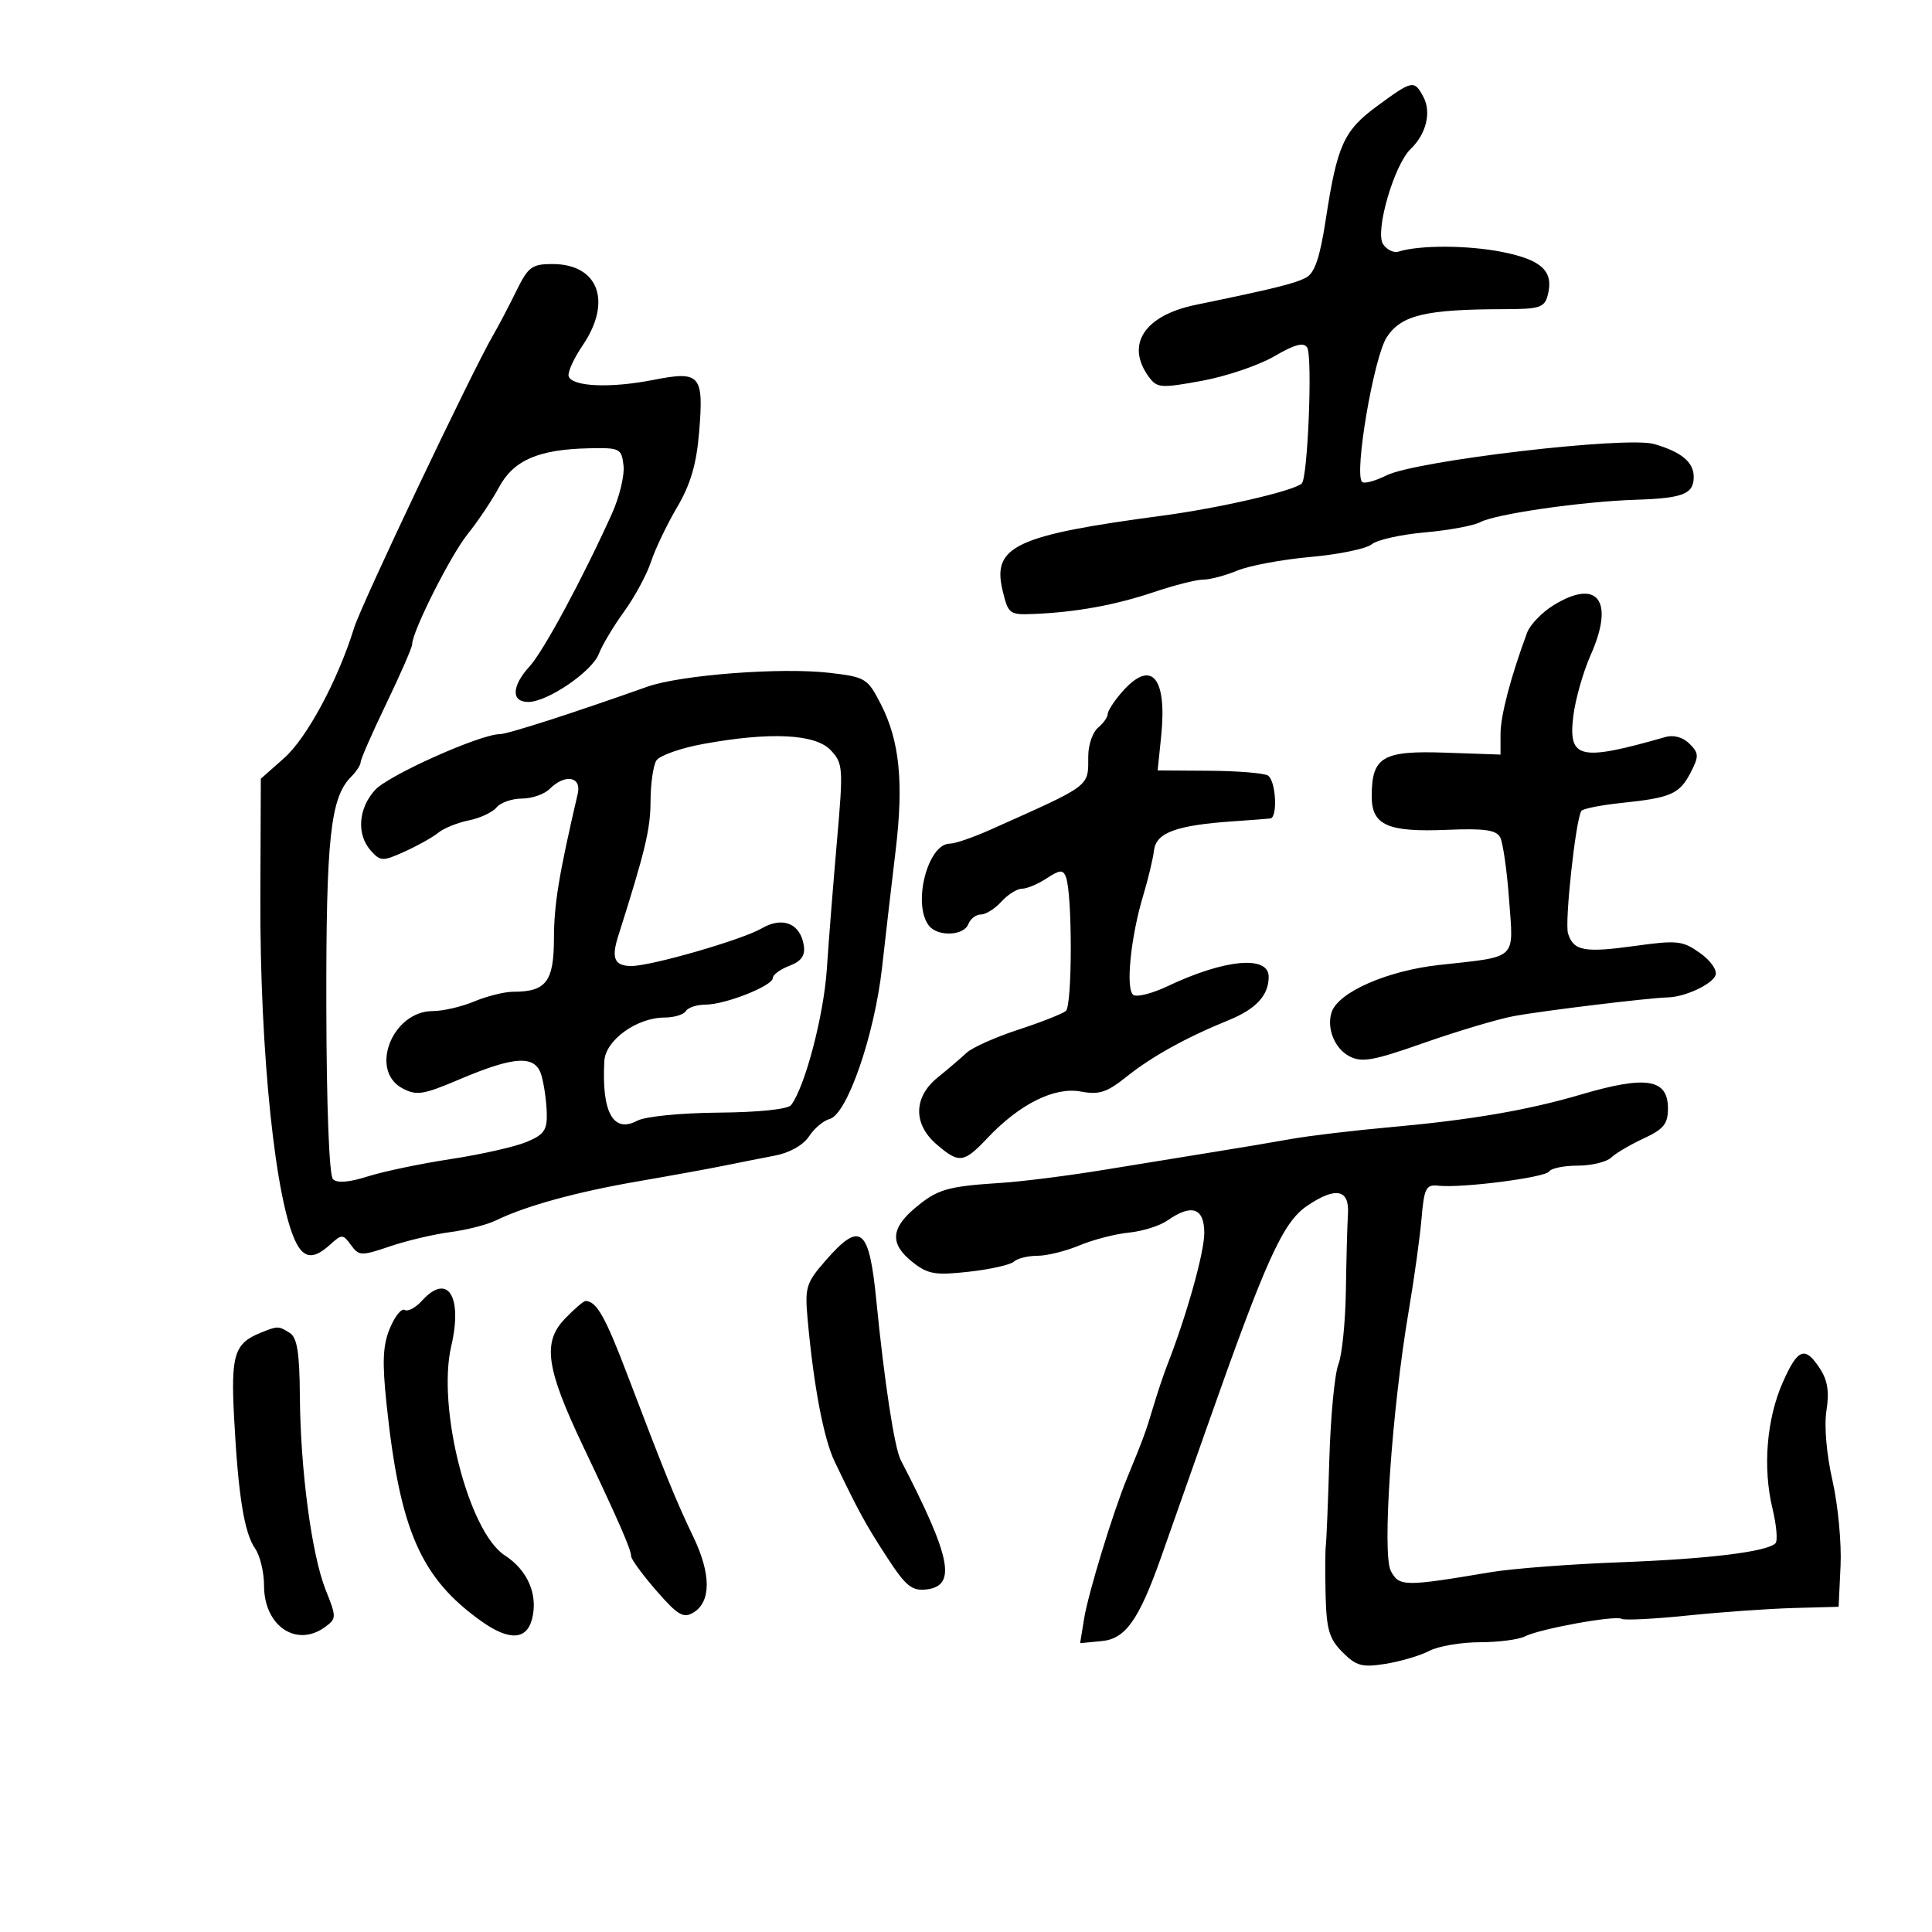 <svg xmlns="http://www.w3.org/2000/svg" width="300" height="300" viewBox="0 0 300 300" version="1.1">
	<path d="M 213.876 16.443 C 208.655 20.274, 207.637 22.517, 205.869 34.064 C 204.967 39.954, 204.149 42.385, 202.832 43.090 C 201.084 44.026, 197.899 44.814, 185.652 47.340 C 177.689 48.983, 174.734 53.519, 178.379 58.504 C 179.663 60.259, 180.236 60.303, 186.629 59.133 C 190.408 58.441, 195.467 56.727, 197.871 55.324 C 201.037 53.477, 202.445 53.102, 202.978 53.964 C 203.831 55.345, 203.077 74.216, 202.134 75.081 C 200.879 76.231, 189.320 78.898, 180.500 80.071 C 157.726 83.102, 154.043 84.820, 155.673 91.651 C 156.557 95.355, 156.741 95.494, 160.546 95.335 C 167.135 95.059, 173.202 93.952, 179.218 91.926 C 182.364 90.867, 185.796 90, 186.846 90 C 187.897 90, 190.273 89.370, 192.128 88.601 C 193.983 87.831, 199.100 86.879, 203.500 86.484 C 207.900 86.090, 212.175 85.205, 213 84.517 C 213.825 83.830, 217.535 82.999, 221.244 82.672 C 224.954 82.344, 228.822 81.630, 229.841 81.085 C 232.233 79.805, 245.659 77.871, 254.030 77.601 C 261.338 77.365, 263 76.709, 263 74.063 C 263 71.759, 261.097 70.177, 256.847 68.948 C 252.530 67.700, 219.921 71.523, 215.289 73.820 C 213.524 74.696, 211.820 75.153, 211.504 74.837 C 210.231 73.565, 213.318 55.453, 215.333 52.367 C 217.583 48.921, 221.339 48.026, 233.633 48.009 C 239.075 48.001, 239.830 47.756, 240.332 45.838 C 241.301 42.132, 239.445 40.363, 233.293 39.131 C 227.961 38.063, 220.412 38.036, 217.157 39.072 C 216.418 39.308, 215.341 38.785, 214.763 37.911 C 213.469 35.952, 216.475 25.589, 219.052 23.125 C 221.464 20.819, 222.293 17.415, 221.020 15.038 C 219.601 12.387, 219.331 12.440, 213.876 16.443 M 80.140 45.250 C 78.996 47.587, 77.402 50.625, 76.598 52 C 73.313 57.622, 56.133 93.788, 54.984 97.500 C 52.470 105.623, 47.655 114.586, 44.126 117.710 L 40.500 120.920 40.429 139.210 C 40.334 163.494, 42.793 187.008, 46.068 193.127 C 47.317 195.460, 48.791 195.499, 51.262 193.263 C 53.085 191.613, 53.246 191.616, 54.502 193.333 C 55.747 195.037, 56.092 195.048, 60.564 193.530 C 63.172 192.644, 67.375 191.652, 69.903 191.324 C 72.431 190.996, 75.625 190.179, 77 189.509 C 81.627 187.254, 89.471 185.095, 99.016 183.448 C 104.232 182.548, 110.300 181.443, 112.500 180.993 C 114.700 180.543, 118.219 179.846, 120.320 179.445 C 122.614 179.007, 124.730 177.815, 125.617 176.462 C 126.429 175.223, 127.873 174.005, 128.827 173.756 C 131.535 173.047, 135.787 160.766, 136.964 150.250 C 137.534 145.162, 138.482 136.983, 139.072 132.073 C 140.344 121.483, 139.689 115.012, 136.769 109.326 C 134.710 105.318, 134.394 105.126, 128.772 104.474 C 121.289 103.605, 105.680 104.800, 100.500 106.638 C 88.838 110.776, 78.814 114, 77.608 114 C 74.580 114, 60.351 120.362, 58.250 122.656 C 55.617 125.529, 55.336 129.609, 57.598 132.108 C 59.099 133.767, 59.418 133.774, 62.848 132.227 C 64.857 131.320, 67.205 130.004, 68.066 129.301 C 68.927 128.599, 71.054 127.739, 72.793 127.391 C 74.532 127.044, 76.470 126.138, 77.100 125.379 C 77.730 124.621, 79.508 124, 81.051 124 C 82.594 124, 84.532 123.325, 85.357 122.500 C 87.735 120.122, 90.333 120.570, 89.710 123.250 C 86.768 135.907, 86.032 140.384, 86.017 145.715 C 85.999 152.441, 84.807 154, 79.688 154 C 78.344 154, 75.629 154.675, 73.654 155.500 C 71.680 156.325, 68.778 157, 67.206 157 C 60.916 157, 57.286 166.210, 62.480 168.989 C 64.672 170.162, 65.699 170.003, 71.304 167.621 C 79.977 163.935, 83.152 163.780, 84.080 167 C 84.476 168.375, 84.845 170.956, 84.900 172.737 C 84.985 175.484, 84.509 176.178, 81.750 177.329 C 79.963 178.075, 74.675 179.267, 70 179.979 C 65.325 180.691, 59.516 181.906, 57.092 182.678 C 54.209 183.597, 52.344 183.744, 51.702 183.102 C 51.114 182.514, 50.702 171.787, 50.673 156.311 C 50.625 130.138, 51.305 123.838, 54.526 120.616 C 55.337 119.806, 56.004 118.773, 56.009 118.321 C 56.013 117.870, 57.813 113.768, 60.009 109.207 C 62.204 104.645, 64 100.525, 64 100.050 C 64 98.072, 69.961 86.234, 72.623 82.925 C 74.206 80.959, 76.389 77.698, 77.476 75.678 C 79.747 71.457, 83.597 69.784, 91.435 69.611 C 96.266 69.505, 96.515 69.629, 96.820 72.289 C 96.996 73.823, 96.182 77.198, 95.010 79.789 C 90.423 89.930, 84.393 101.113, 82.250 103.454 C 79.443 106.521, 79.340 109, 82.020 109 C 85.020 109, 91.944 104.279, 92.994 101.517 C 93.497 100.192, 95.257 97.248, 96.903 94.975 C 98.550 92.702, 100.435 89.213, 101.092 87.222 C 101.749 85.231, 103.570 81.425, 105.140 78.763 C 107.214 75.244, 108.145 72.092, 108.551 67.212 C 109.303 58.161, 108.770 57.551, 101.389 59.003 C 94.770 60.305, 88.832 60.043, 88.302 58.426 C 88.109 57.835, 89.087 55.678, 90.475 53.632 C 95.096 46.823, 92.932 41, 85.781 41 C 82.585 41, 82.007 41.435, 80.140 45.250 M 241.230 93.980 C 239.431 95.089, 237.584 97.009, 237.125 98.248 C 234.584 105.104, 233 111.140, 233 113.969 L 233 117.170 224.392 116.872 C 214.666 116.536, 213 117.528, 213 123.656 C 213 128.141, 215.468 129.240, 224.674 128.856 C 230.497 128.613, 232.340 128.873, 232.949 130.022 C 233.379 130.835, 234.001 135.187, 234.330 139.694 C 235.024 149.189, 235.785 148.479, 223.440 149.844 C 215.404 150.733, 207.811 154.068, 206.779 157.162 C 205.962 159.613, 207.215 162.777, 209.483 163.991 C 211.440 165.038, 213.152 164.736, 221.139 161.931 C 226.287 160.123, 232.525 158.262, 235 157.794 C 239.357 156.972, 255.953 154.953, 259 154.875 C 261.648 154.807, 265.840 152.859, 266.383 151.444 C 266.683 150.662, 265.648 149.174, 263.974 147.981 C 261.288 146.069, 260.432 145.975, 253.922 146.877 C 245.998 147.975, 244.348 147.670, 243.484 144.951 C 242.938 143.230, 244.658 127.362, 245.547 125.924 C 245.762 125.576, 248.577 125.016, 251.802 124.679 C 259.491 123.875, 260.794 123.300, 262.530 119.943 C 263.828 117.432, 263.808 116.950, 262.344 115.486 C 261.334 114.477, 259.892 114.077, 258.601 114.446 C 245.286 118.259, 243.497 117.856, 244.297 111.229 C 244.610 108.628, 245.826 104.345, 246.998 101.710 C 250.747 93.283, 248.106 89.743, 241.230 93.980 M 174.180 107.508 C 172.981 108.887, 172 110.407, 172 110.885 C 172 111.364, 171.325 112.315, 170.500 113 C 169.675 113.685, 168.993 115.652, 168.985 117.372 C 168.961 122.266, 169.653 121.744, 153.723 128.865 C 151.096 130.039, 148.294 131, 147.496 131 C 144.040 131, 141.638 140.449, 144.254 143.750 C 145.628 145.483, 149.664 145.318, 150.362 143.500 C 150.678 142.675, 151.557 142, 152.314 142 C 153.071 142, 154.505 141.100, 155.500 140 C 156.495 138.900, 157.931 138, 158.690 138 C 159.449 138, 161.175 137.276, 162.525 136.392 C 164.576 135.047, 165.068 135.013, 165.516 136.180 C 166.528 138.819, 166.518 156.155, 165.504 156.984 C 164.952 157.435, 161.613 158.749, 158.083 159.903 C 154.554 161.057, 150.954 162.669, 150.083 163.485 C 149.213 164.301, 147.206 166.014, 145.625 167.290 C 141.834 170.351, 141.756 174.534, 145.431 177.694 C 148.938 180.711, 149.643 180.621, 153.365 176.682 C 158.321 171.436, 163.755 168.732, 167.810 169.492 C 170.658 170.026, 171.867 169.640, 174.873 167.233 C 178.843 164.055, 184.145 161.116, 190.811 158.399 C 195.050 156.671, 197 154.552, 197 151.673 C 197 148.293, 190.149 148.936, 181.277 153.147 C 178.955 154.250, 176.581 154.859, 176.003 154.502 C 174.747 153.726, 175.554 145.545, 177.531 139 C 178.279 136.525, 179.028 133.392, 179.195 132.037 C 179.536 129.286, 182.661 128.141, 191.500 127.532 C 194.250 127.342, 196.838 127.145, 197.250 127.094 C 198.439 126.945, 198.120 121.192, 196.881 120.426 C 196.265 120.046, 192.161 119.711, 187.760 119.683 L 179.758 119.631 180.301 114.374 C 181.263 105.055, 178.757 102.244, 174.180 107.508 M 109.154 115.530 C 105.663 116.170, 102.408 117.325, 101.919 118.097 C 101.430 118.869, 101.024 121.718, 101.015 124.430 C 101.002 128.745, 100.183 132.156, 95.982 145.397 C 94.895 148.824, 95.423 150, 98.048 150 C 101.138 150, 115.241 145.926, 118.274 144.158 C 121.533 142.258, 124.306 143.398, 124.819 146.851 C 125.049 148.393, 124.415 149.272, 122.569 149.974 C 121.156 150.511, 120 151.363, 120 151.867 C 120 153.079, 112.608 156, 109.539 156 C 108.207 156, 106.840 156.450, 106.500 157 C 106.160 157.550, 104.671 158.002, 103.191 158.004 C 98.889 158.010, 94.026 161.512, 93.844 164.735 C 93.396 172.707, 95.219 176.023, 98.953 174.025 C 100.184 173.366, 105.697 172.817, 111.579 172.768 C 117.841 172.715, 122.351 172.244, 122.847 171.590 C 125.008 168.741, 127.910 157.697, 128.388 150.500 C 128.681 146.100, 129.390 137.131, 129.964 130.569 C 130.959 119.203, 130.913 118.536, 128.986 116.486 C 126.610 113.956, 119.578 113.617, 109.154 115.530 M 245.500 169.956 C 237.262 172.384, 228.404 173.904, 216 175.017 C 210.225 175.535, 203.250 176.365, 200.500 176.860 C 197.750 177.355, 192.350 178.263, 188.500 178.877 C 184.650 179.492, 177 180.735, 171.500 181.641 C 166 182.546, 158.800 183.461, 155.500 183.674 C 147.070 184.217, 145.562 184.656, 142.077 187.589 C 138.280 190.784, 138.179 193.209, 141.726 195.999 C 144.102 197.868, 145.227 198.057, 150.476 197.471 C 153.789 197.100, 156.928 196.393, 157.450 195.899 C 157.973 195.404, 159.605 195, 161.078 195 C 162.551 195, 165.498 194.272, 167.628 193.381 C 169.758 192.491, 173.215 191.597, 175.311 191.395 C 177.407 191.193, 180.095 190.346, 181.284 189.514 C 185.044 186.880, 187 187.549, 187 191.469 C 187 194.500, 184.229 204.371, 181.236 212 C 180.697 213.375, 179.718 216.300, 179.062 218.500 C 177.898 222.398, 177.583 223.254, 175.016 229.500 C 172.826 234.827, 168.985 247.392, 168.344 251.324 L 167.721 255.148 171.102 254.824 C 174.755 254.474, 176.834 251.551, 180.224 242 C 181.102 239.525, 184.276 230.525, 187.277 222 C 196.611 195.487, 199.187 189.790, 203.007 187.216 C 207.441 184.228, 209.557 184.668, 209.309 188.527 C 209.205 190.162, 209.060 195.493, 208.988 200.373 C 208.916 205.253, 208.390 210.428, 207.819 211.873 C 207.248 213.318, 206.619 219.900, 206.421 226.500 C 206.224 233.100, 205.977 239.175, 205.874 240 C 205.770 240.825, 205.756 244.333, 205.842 247.795 C 205.974 253.036, 206.414 254.505, 208.471 256.562 C 210.610 258.701, 211.509 258.942, 215.162 258.358 C 217.483 257.987, 220.533 257.082, 221.941 256.348 C 223.348 255.613, 226.869 255.010, 229.764 255.006 C 232.659 255.003, 235.809 254.598, 236.764 254.108 C 239.060 252.927, 250.842 250.784, 251.795 251.373 C 252.206 251.627, 256.808 251.396, 262.021 250.860 C 267.234 250.324, 274.650 249.798, 278.500 249.692 L 285.500 249.500 285.801 243.122 C 285.967 239.614, 285.399 233.652, 284.539 229.872 C 283.613 225.799, 283.236 221.378, 283.613 219.016 C 284.072 216.145, 283.790 214.328, 282.602 212.516 C 280.266 208.950, 279.173 209.355, 276.828 214.656 C 274.318 220.331, 273.699 227.899, 275.227 234.232 C 275.855 236.835, 276.065 239.268, 275.694 239.639 C 274.367 240.967, 265.275 242.077, 251.500 242.592 C 243.800 242.881, 234.800 243.571, 231.500 244.125 C 218.046 246.387, 217.272 246.378, 215.970 243.944 C 214.582 241.350, 216.121 218.979, 218.753 203.500 C 219.595 198.550, 220.488 192.111, 220.738 189.191 C 221.142 184.469, 221.430 183.908, 223.346 184.116 C 227.019 184.514, 239.978 182.845, 240.563 181.898 C 240.868 181.404, 242.859 181, 244.988 181 C 247.116 181, 249.452 180.438, 250.179 179.750 C 250.905 179.063, 253.188 177.720, 255.250 176.766 C 258.327 175.344, 259 174.510, 259 172.123 C 259 167.510, 255.631 166.969, 245.500 169.956 M 128.189 195.750 C 125.146 199.238, 124.952 199.884, 125.420 205 C 126.362 215.318, 127.904 223.406, 129.605 226.955 C 133.334 234.737, 134.412 236.707, 137.730 241.808 C 140.648 246.293, 141.595 247.068, 143.842 246.808 C 148.583 246.259, 147.713 241.860, 139.866 226.718 C 138.892 224.837, 137.322 214.575, 136.074 201.918 C 134.957 190.588, 133.611 189.536, 128.189 195.750 M 65.521 201.976 C 64.538 203.063, 63.333 203.706, 62.845 203.404 C 62.357 203.103, 61.323 204.376, 60.547 206.234 C 59.443 208.876, 59.329 211.452, 60.026 218.056 C 62.092 237.642, 65.325 245.036, 74.758 251.750 C 79.060 254.812, 81.792 254.677, 82.625 251.360 C 83.570 247.594, 81.945 243.830, 78.370 241.506 C 72.757 237.857, 67.836 218.609, 70.067 209.033 C 71.879 201.254, 69.507 197.572, 65.521 201.976 M 87.714 204.777 C 84.215 208.429, 84.783 212.438, 90.513 224.500 C 96.099 236.262, 97.999 240.613, 98.003 241.651 C 98.004 242.118, 99.768 244.525, 101.922 247 C 105.241 250.814, 106.118 251.332, 107.669 250.399 C 110.432 248.738, 110.432 244.413, 107.668 238.663 C 104.980 233.071, 103.270 228.870, 97.428 213.500 C 93.991 204.458, 92.637 202.062, 90.937 202.015 C 90.627 202.007, 89.177 203.250, 87.714 204.777 M 40.465 206.952 C 36.379 208.608, 35.833 210.366, 36.353 220.187 C 36.992 232.262, 37.923 238.032, 39.625 240.473 C 40.381 241.557, 41 244.145, 41 246.223 C 41 252.477, 46.035 255.888, 50.474 252.642 C 52.262 251.335, 52.266 251.121, 50.580 246.908 C 48.399 241.457, 46.643 228.264, 46.562 216.714 C 46.515 210.043, 46.139 207.700, 45 206.980 C 43.247 205.871, 43.134 205.870, 40.465 206.952" stroke="none" fill="black" fill-rule="evenodd"/>
</svg>